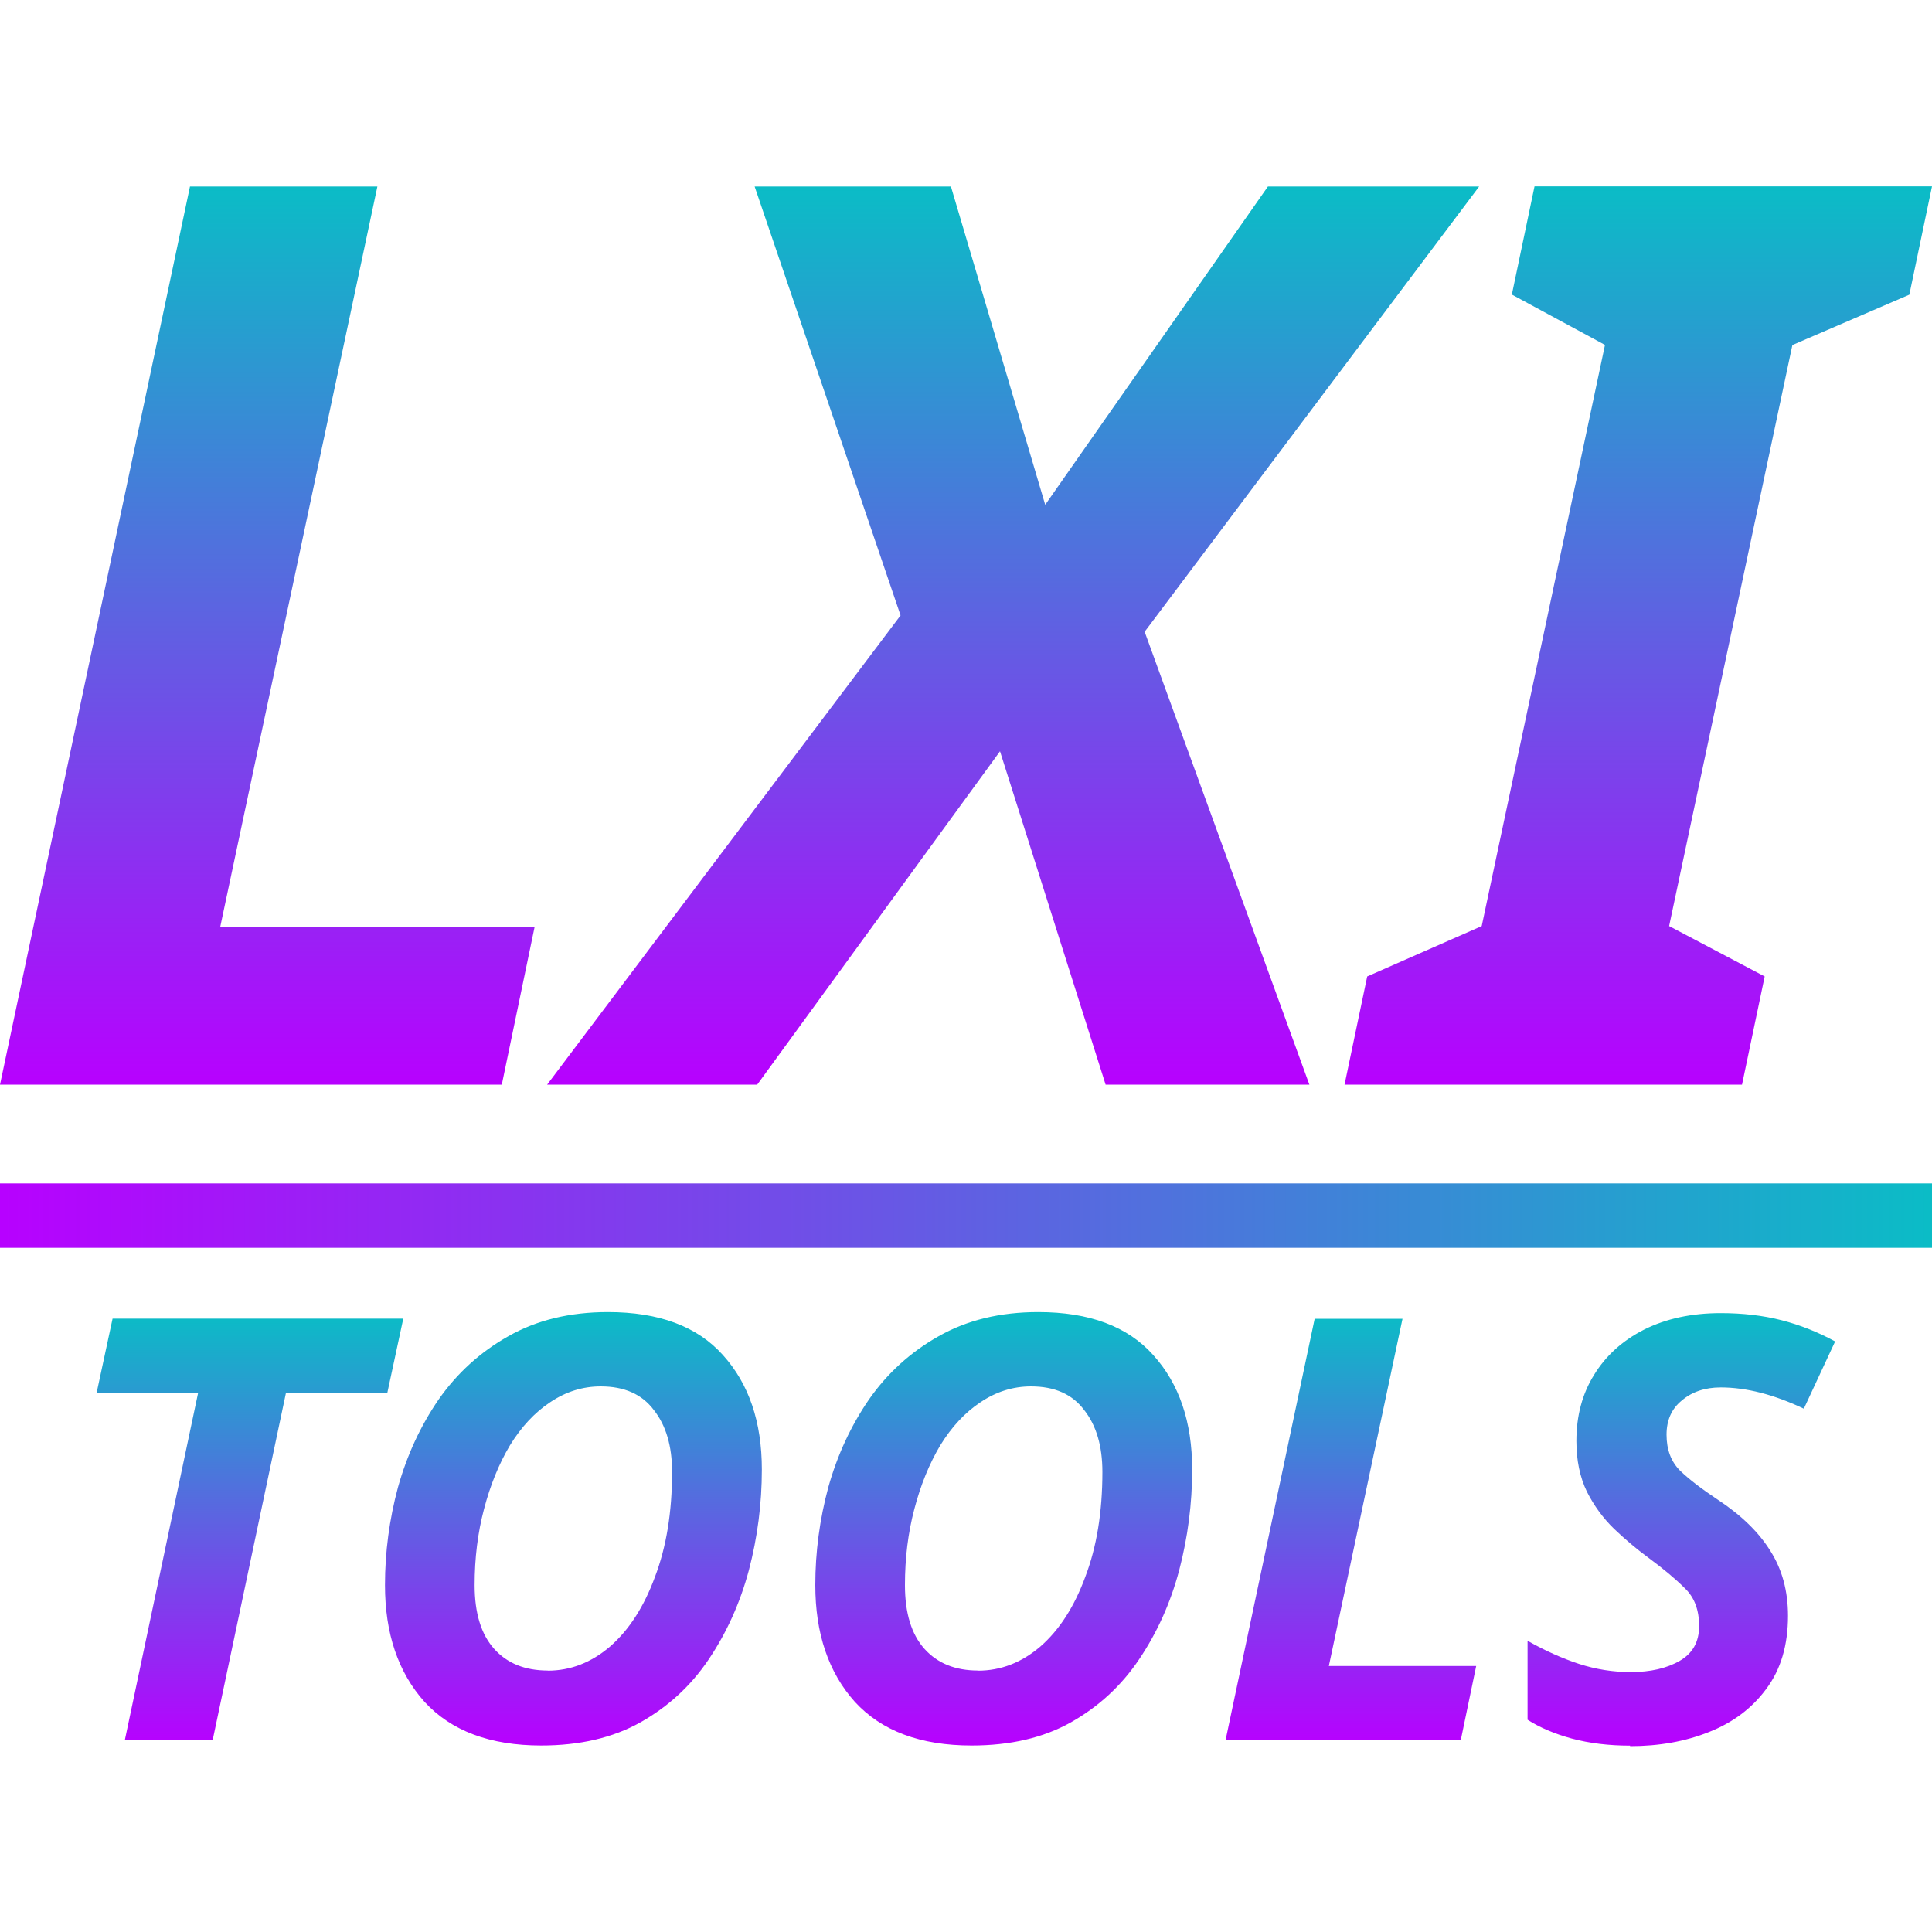 <?xml version="1.0" encoding="UTF-8" standalone="no"?>
<!-- Created with Inkscape (http://www.inkscape.org/) -->

<svg
   width="16"
   height="16"
   viewBox="0 0 15 15"
   id="svg2"
   version="1.1"
   xmlns="http://www.w3.org/2000/svg"
   xmlns:svg="http://www.w3.org/2000/svg"
   xmlns:rdf="http://www.w3.org/1999/02/22-rdf-syntax-ns#"
   xmlns:cc="http://creativecommons.org/ns#"
   xmlns:dc="http://purl.org/dc/elements/1.1/">
  <defs>
    <style id="current-color-scheme" type="text/css">
      .ColorScheme-Text { color: #0abdc6; } .ColorScheme-Highlight { color:#5294e2; }
    </style>
    <linearGradient id="arrongin" x1="0%" x2="0%" y1="0%" y2="100%">
      <stop offset="0%" style="stop-color:#dd9b44; stop-opacity:1"/>
      <stop offset="100%" style="stop-color:#ad6c16; stop-opacity:1"/>
    </linearGradient>
    <linearGradient id="aurora" x1="0%" x2="0%" y1="0%" y2="100%">
      <stop offset="0%" style="stop-color:#09D4DF; stop-opacity:1"/>
      <stop offset="100%" style="stop-color:#9269F4; stop-opacity:1"/>
    </linearGradient>
    <linearGradient id="cyberneon" x1="0%" x2="0%" y1="0%" y2="100%">
      <stop offset="0" style="stop-color:#0abdc6; stop-opacity:1"/>
      <stop offset="1" style="stop-color:#ea00d9; stop-opacity:1"/>
    </linearGradient>
    <linearGradient id="fitdance" x1="0%" x2="0%" y1="0%" y2="100%">
      <stop offset="0%" style="stop-color:#1AD6AB; stop-opacity:1"/>
      <stop offset="100%" style="stop-color:#329DB6; stop-opacity:1"/>
    </linearGradient>
    <linearGradient id="oomox" x1="0%" x2="0%" y1="0%" y2="100%">
      <stop offset="0%" style="stop-color:#0abdc6; stop-opacity:1"/>
      <stop offset="100%" style="stop-color:#b800ff; stop-opacity:1"/>
    </linearGradient>
    <linearGradient id="rainblue" x1="0%" x2="0%" y1="0%" y2="100%">
      <stop offset="0%" style="stop-color:#00F260; stop-opacity:1"/>
      <stop offset="100%" style="stop-color:#0575E6; stop-opacity:1"/>
    </linearGradient>
    <linearGradient id="sunrise" x1="0%" x2="0%" y1="0%" y2="100%">
      <stop offset="0%" style="stop-color: #FF8501; stop-opacity:1"/>
      <stop offset="100%" style="stop-color: #FFCB01; stop-opacity:1"/>
    </linearGradient>
    <linearGradient id="telinkrin" x1="0%" x2="0%" y1="0%" y2="100%">
      <stop offset="0%" style="stop-color: #b2ced6; stop-opacity:1"/>
      <stop offset="100%" style="stop-color: #6da5b7; stop-opacity:1"/>
    </linearGradient>
    <linearGradient id="60spsycho" x1="0%" x2="0%" y1="0%" y2="100%">
      <stop offset="0%" style="stop-color: #df5940; stop-opacity:1"/>
      <stop offset="25%" style="stop-color: #d8d15f; stop-opacity:1"/>
      <stop offset="50%" style="stop-color: #e9882a; stop-opacity:1"/>
      <stop offset="100%" style="stop-color: #279362; stop-opacity:1"/>
    </linearGradient>
    <linearGradient id="90ssummer" x1="0%" x2="0%" y1="0%" y2="100%">
      <stop offset="0%" style="stop-color: #f618c7; stop-opacity:1"/>
      <stop offset="20%" style="stop-color: #94ffab; stop-opacity:1"/>
      <stop offset="50%" style="stop-color: #fbfd54; stop-opacity:1"/>
      <stop offset="100%" style="stop-color: #0f83ae; stop-opacity:1"/>
    </linearGradient>
  </defs>
  <path
     style="font-style:italic;font-weight:bold;font-size:9.766px;line-height:1.25;-inkscape-font-specification:'sans-serif, Bold Italic';text-align:center;text-decoration-line:underline;letter-spacing:0px;word-spacing:0px;text-anchor:middle;fill:url(#oomox);stroke-width:0.244px"
     d="M 9.3924473e-7,8.421 1.475,1.448 H 2.93 L 1.709,7.2 H 4.15 L 3.896,8.421 Z M 4.248,8.421 6.992,4.778 5.859,1.448 H 7.383 L 8.115,3.919 9.844,1.448 H 11.484 L 8.887,4.905 10.166,8.421 H 8.584 L 7.764,5.833 5.879,8.421 Z m 6.191,0 0.176,-0.84 0.889,-0.391 0.957,-4.512 -0.723,-0.391 0.176,-0.84 h 3.086 L 14.824,2.288 13.916,2.679 12.959,7.19 13.701,7.581 13.525,8.421 Z"
     id="path_LXI"
     class="ColorScheme-Text" />
  <path
     style="font-style:italic;font-weight:bold;font-size:4.578px;line-height:1.25;-inkscape-font-specification:'sans-serif, Bold Italic';text-align:center;letter-spacing:0px;word-spacing:0px;text-anchor:middle;fill:url(#oomox);stroke-width:0.244px"
     d="M 0.97,13.506 1.538,10.815 H 0.75 L 0.874,10.238 H 3.131 L 3.007,10.815 H 2.22 L 1.652,13.506 Z m 3.232,0.046 q -0.595,0 -0.906,-0.339 -0.307,-0.343 -0.307,-0.906 0,-0.385 0.101,-0.76 0.105,-0.375 0.316,-0.682 0.215,-0.307 0.54,-0.49 0.33,-0.188 0.774,-0.188 0.595,0 0.893,0.334 0.302,0.334 0.302,0.888 0,0.398 -0.101,0.783 Q 5.712,12.572 5.502,12.884 5.296,13.19 4.971,13.373 4.65,13.552 4.202,13.552 Z m 0.05,-0.581 q 0.266,0 0.485,-0.188 0.22,-0.192 0.348,-0.54 0.133,-0.348 0.133,-0.815 0,-0.302 -0.142,-0.481 -0.137,-0.183 -0.412,-0.183 -0.211,0 -0.394,0.124 -0.179,0.119 -0.311,0.334 -0.128,0.215 -0.201,0.494 -0.073,0.275 -0.073,0.591 0,0.325 0.151,0.494 0.151,0.169 0.417,0.169 z m 3.291,0.581 q -0.595,0 -0.906,-0.339 -0.307,-0.343 -0.307,-0.906 0,-0.385 0.101,-0.76 0.105,-0.375 0.316,-0.682 0.215,-0.307 0.54,-0.49 0.33,-0.188 0.774,-0.188 0.595,0 0.893,0.334 0.302,0.334 0.302,0.888 0,0.398 -0.101,0.783 -0.101,0.38 -0.311,0.691 -0.206,0.307 -0.531,0.49 -0.32,0.179 -0.769,0.179 z m 0.05,-0.581 q 0.266,0 0.485,-0.188 0.22,-0.192 0.348,-0.54 0.133,-0.348 0.133,-0.815 0,-0.302 -0.142,-0.481 -0.137,-0.183 -0.412,-0.183 -0.211,0 -0.394,0.124 -0.179,0.119 -0.311,0.334 -0.128,0.215 -0.201,0.494 -0.073,0.275 -0.073,0.591 0,0.325 0.151,0.494 0.151,0.169 0.417,0.169 z m 1.923,0.536 0.691,-3.268 h 0.682 l -0.572,2.696 h 1.144 l -0.119,0.572 z m 3.14,0.046 q -0.247,0 -0.453,-0.055 -0.201,-0.055 -0.343,-0.146 v -0.613 q 0.201,0.114 0.398,0.179 0.197,0.064 0.403,0.064 0.229,0 0.38,-0.087 0.151,-0.087 0.151,-0.27 0,-0.188 -0.11,-0.293 -0.11,-0.11 -0.284,-0.238 -0.137,-0.101 -0.266,-0.224 -0.128,-0.124 -0.211,-0.288 -0.082,-0.169 -0.082,-0.394 0,-0.293 0.137,-0.513 0.137,-0.224 0.389,-0.352 0.256,-0.128 0.595,-0.128 0.256,0 0.471,0.055 0.215,0.055 0.417,0.165 l -0.243,0.522 q -0.348,-0.165 -0.645,-0.165 -0.183,0 -0.302,0.101 -0.119,0.096 -0.119,0.266 0,0.174 0.105,0.279 0.105,0.101 0.298,0.229 0.27,0.179 0.403,0.394 0.137,0.215 0.137,0.504 0,0.343 -0.169,0.568 -0.165,0.224 -0.444,0.334 -0.275,0.11 -0.613,0.11 z"
     id="path_tools"
     class="ColorScheme-Text" />
  <rect
     style="opacity:1;fill:url(#oomox);stroke-width:10.19;paint-order:markers fill stroke"
     id="rect24"
     class="ColorScheme-Text"
     width="0.5"
     height="15"
     x="9.188"
     y="-15"
     ry="0"
     transform="rotate(90)"
     rx="0" />
</svg>

